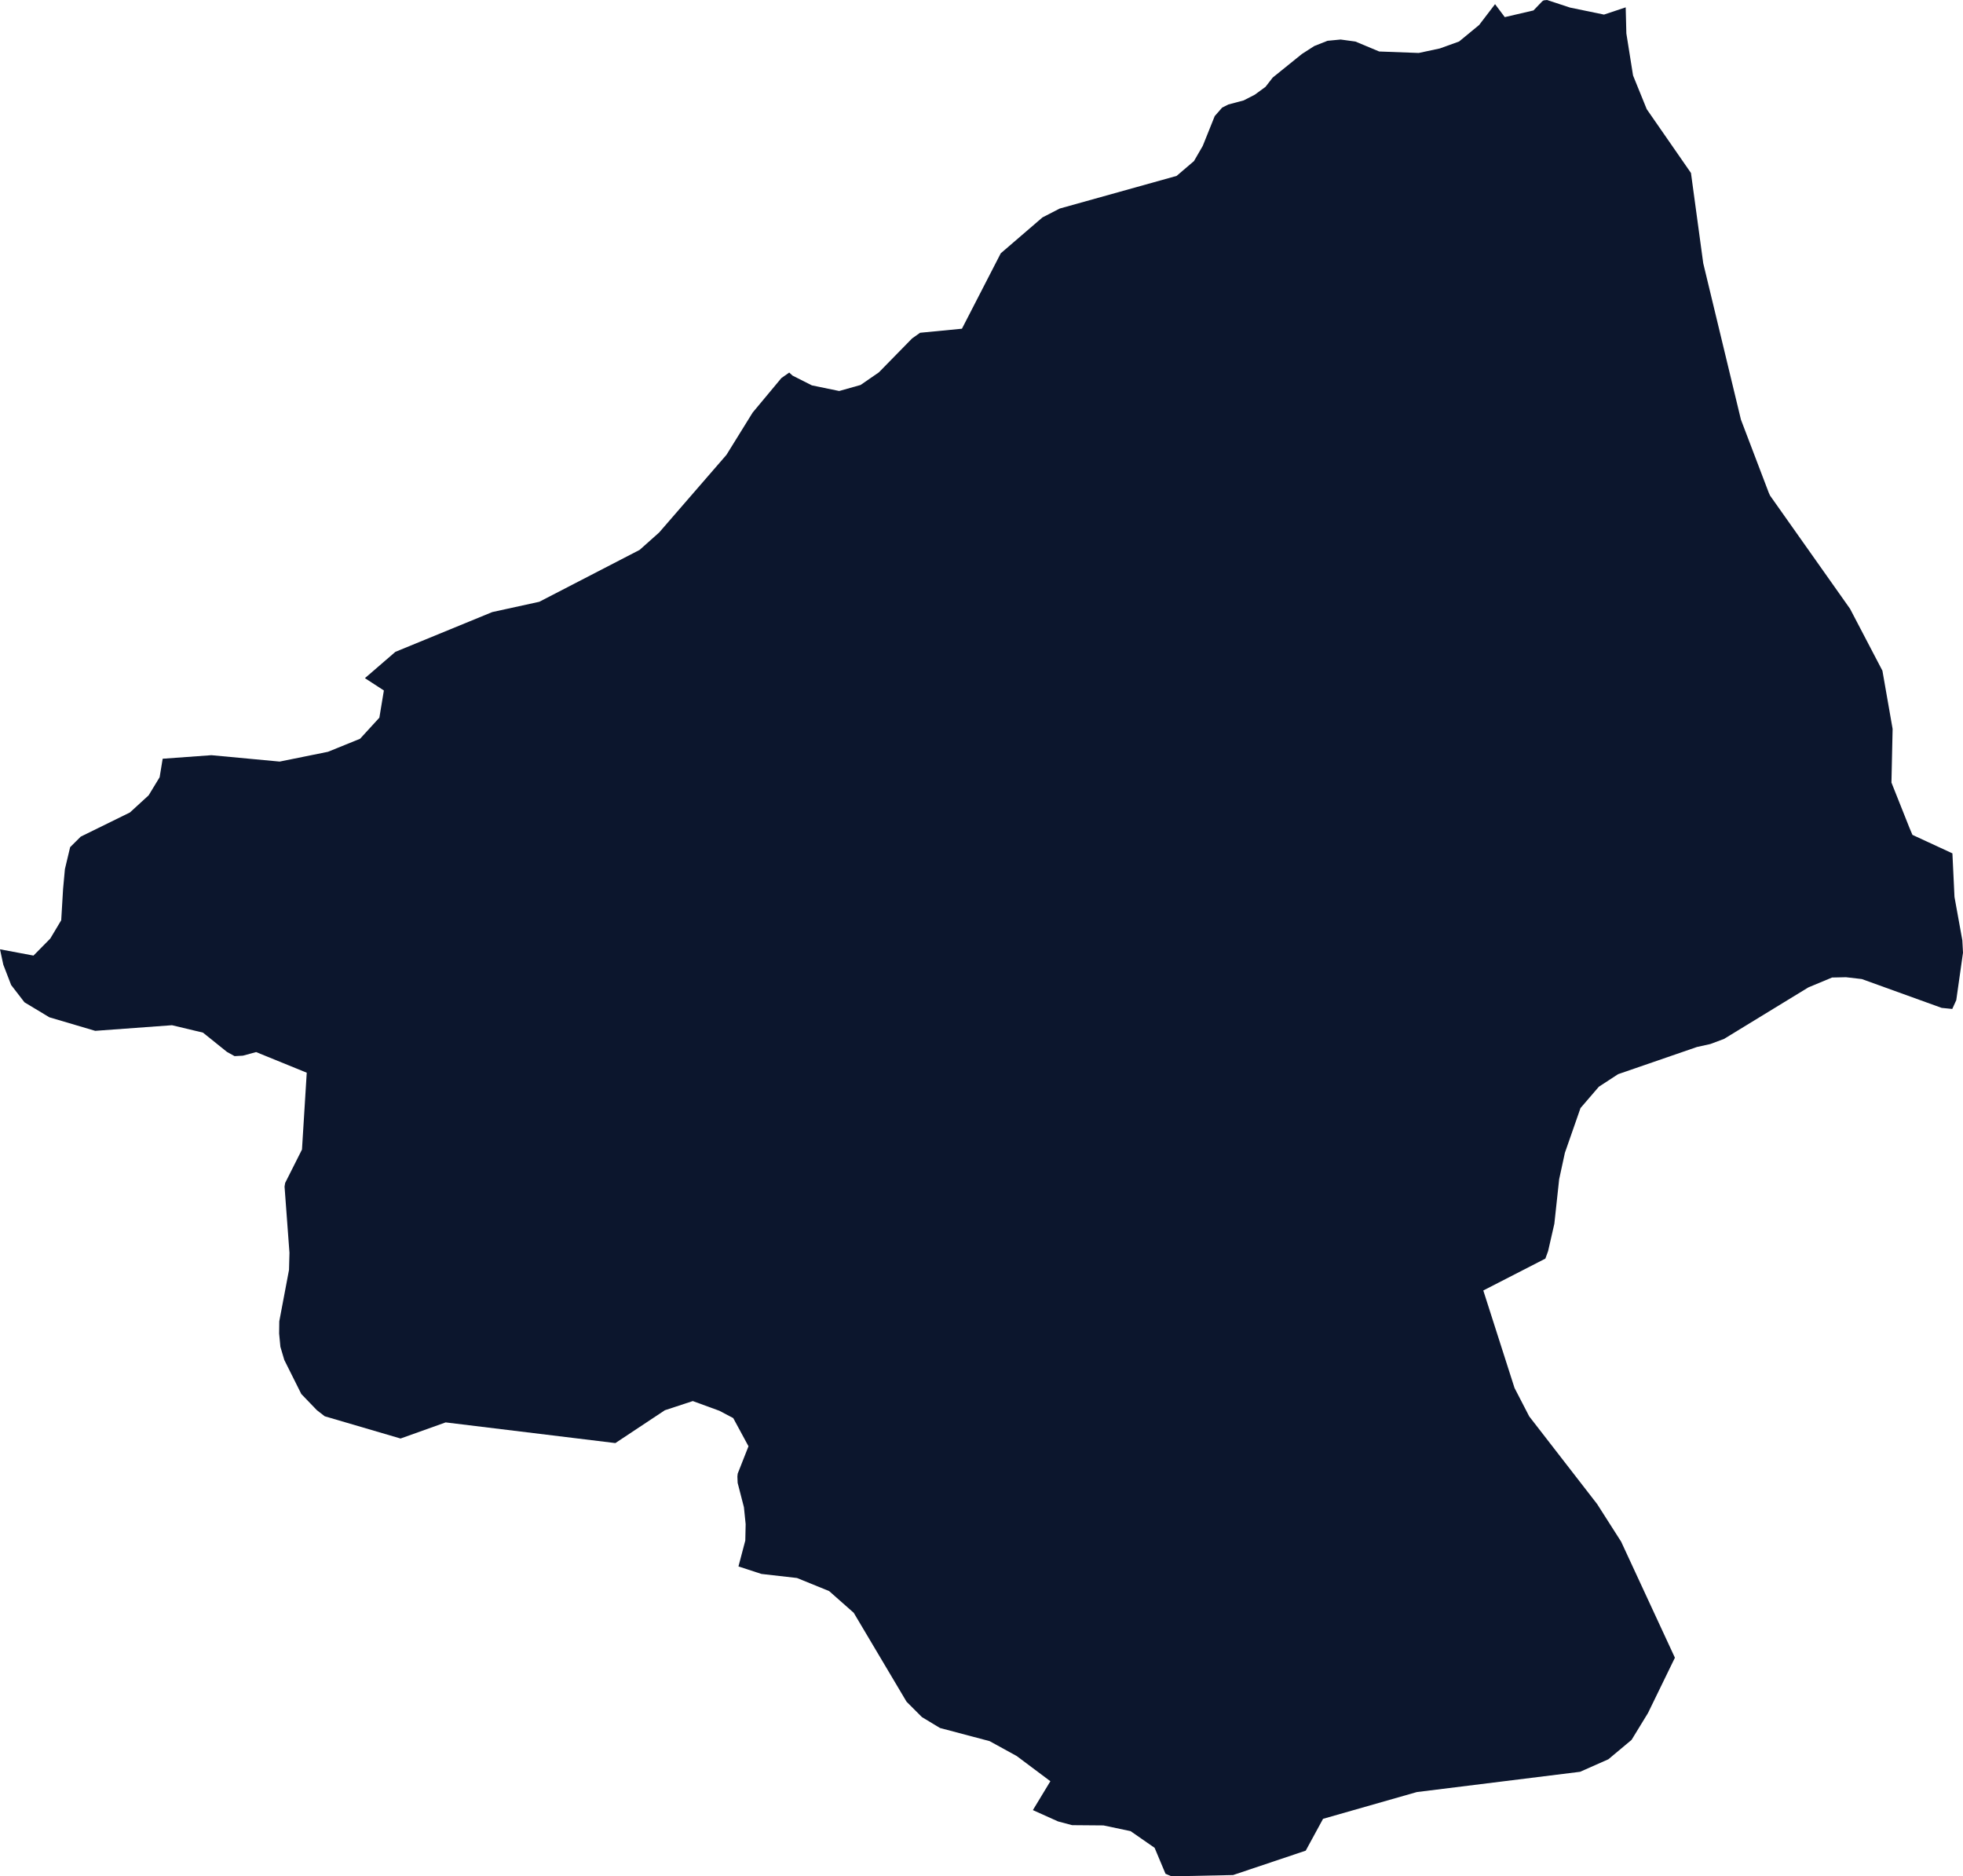 <?xml version="1.0" encoding="UTF-8"?><svg id="Layer_2" xmlns="http://www.w3.org/2000/svg" viewBox="0 0 387.36 370.23"><g id="Layer_1-2"><polygon points="305.49 246.85 306.72 241.47 307.67 232.68 308.8 227.47 311.88 218.64 315.5 214.43 319.3 211.95 334.85 206.59 337.51 206 340.21 204.99 356.84 194.83 361.52 192.88 364.26 192.82 367.39 193.18 383.15 198.87 385.24 199.08 386.03 197.35 387.36 187.98 387.23 185.54 385.68 176.98 385.27 168.38 377.38 164.73 376.79 163.33 373.24 154.41 373.47 143.82 371.46 132.34 365.07 120.12 349.29 97.79 349.05 97.27 343.54 82.8 336.1 51.94 333.68 34.13 324.95 21.54 322.25 14.89 320.93 6.6 320.8 1.45 316.52 2.88 309.8 1.49 305.28 0 304.62 .07 304.35 .24 302.6 2.06 296.94 3.38 295.02 .82 291.88 4.93 287.92 8.19 284.12 9.56 279.96 10.45 272.16 10.16 267.47 8.2 264.55 7.8 261.96 8.05 259.35 9.08 256.91 10.65 251.15 15.3 249.72 17.14 247.6 18.69 245.4 19.82 242.41 20.61 241.17 21.23 239.7 22.91 237.34 28.79 235.61 31.78 232.18 34.71 209.11 41.15 205.71 42.9 197.48 49.98 189.82 64.86 181.56 65.66 179.98 66.78 173.43 73.47 169.82 75.96 165.6 77.15 160.21 76.04 156.39 74.11 155.74 73.51 154.19 74.6 148.52 81.41 143.35 89.75 130.07 105.07 126.22 108.5 106.42 118.74 97.14 120.77 78.02 128.62 72.01 133.81 75.75 136.24 74.86 141.61 71.05 145.77 64.72 148.34 55.19 150.27 41.71 149.01 32.1 149.71 31.5 153.36 29.33 156.93 25.64 160.31 15.93 165.08 13.84 167.16 12.81 171.48 12.45 175.38 12.08 181.58 9.92 185.19 6.61 188.55 0 187.31 .65 190.34 2.2 194.36 4.83 197.77 9.75 200.73 18.79 203.4 33.94 202.29 40.05 203.75 44.79 207.56 46.29 208.39 47.93 208.3 50.54 207.59 60.53 211.66 59.59 226.82 56.27 233.41 56.15 234.13 57.12 247.19 57.03 250.57 55.11 260.72 55.08 263.12 55.33 265.74 56.1 268.34 59.46 275.06 62.53 278.25 64.08 279.45 79.04 283.84 87.94 280.66 121.43 284.74 131.2 278.26 136.71 276.45 141.97 278.37 144.69 279.81 147.7 285.37 145.57 290.77 145.51 291.35 145.56 292.59 146.8 297.4 147.14 300.74 147.07 303.97 145.72 309.08 150.25 310.56 157.27 311.36 163.61 313.94 168.47 318.23 178.89 335.77 181.94 338.82 185.5 340.96 195.28 343.55 200.63 346.49 207.27 351.46 203.82 357.16 208.78 359.39 211.57 360.13 217.75 360.18 223.1 361.31 227.84 364.6 229.99 369.72 231.18 370.23 243.33 369.97 257.66 365.16 261.08 358.88 279.58 353.6 311.8 349.6 317.38 347.13 321.96 343.3 325.2 338 330.51 327.09 319.9 304.19 315.17 296.78 301.76 279.47 298.86 273.86 292.7 254.63 304.95 248.34 305.49 246.85" fill="#0c162d"/></g></svg>